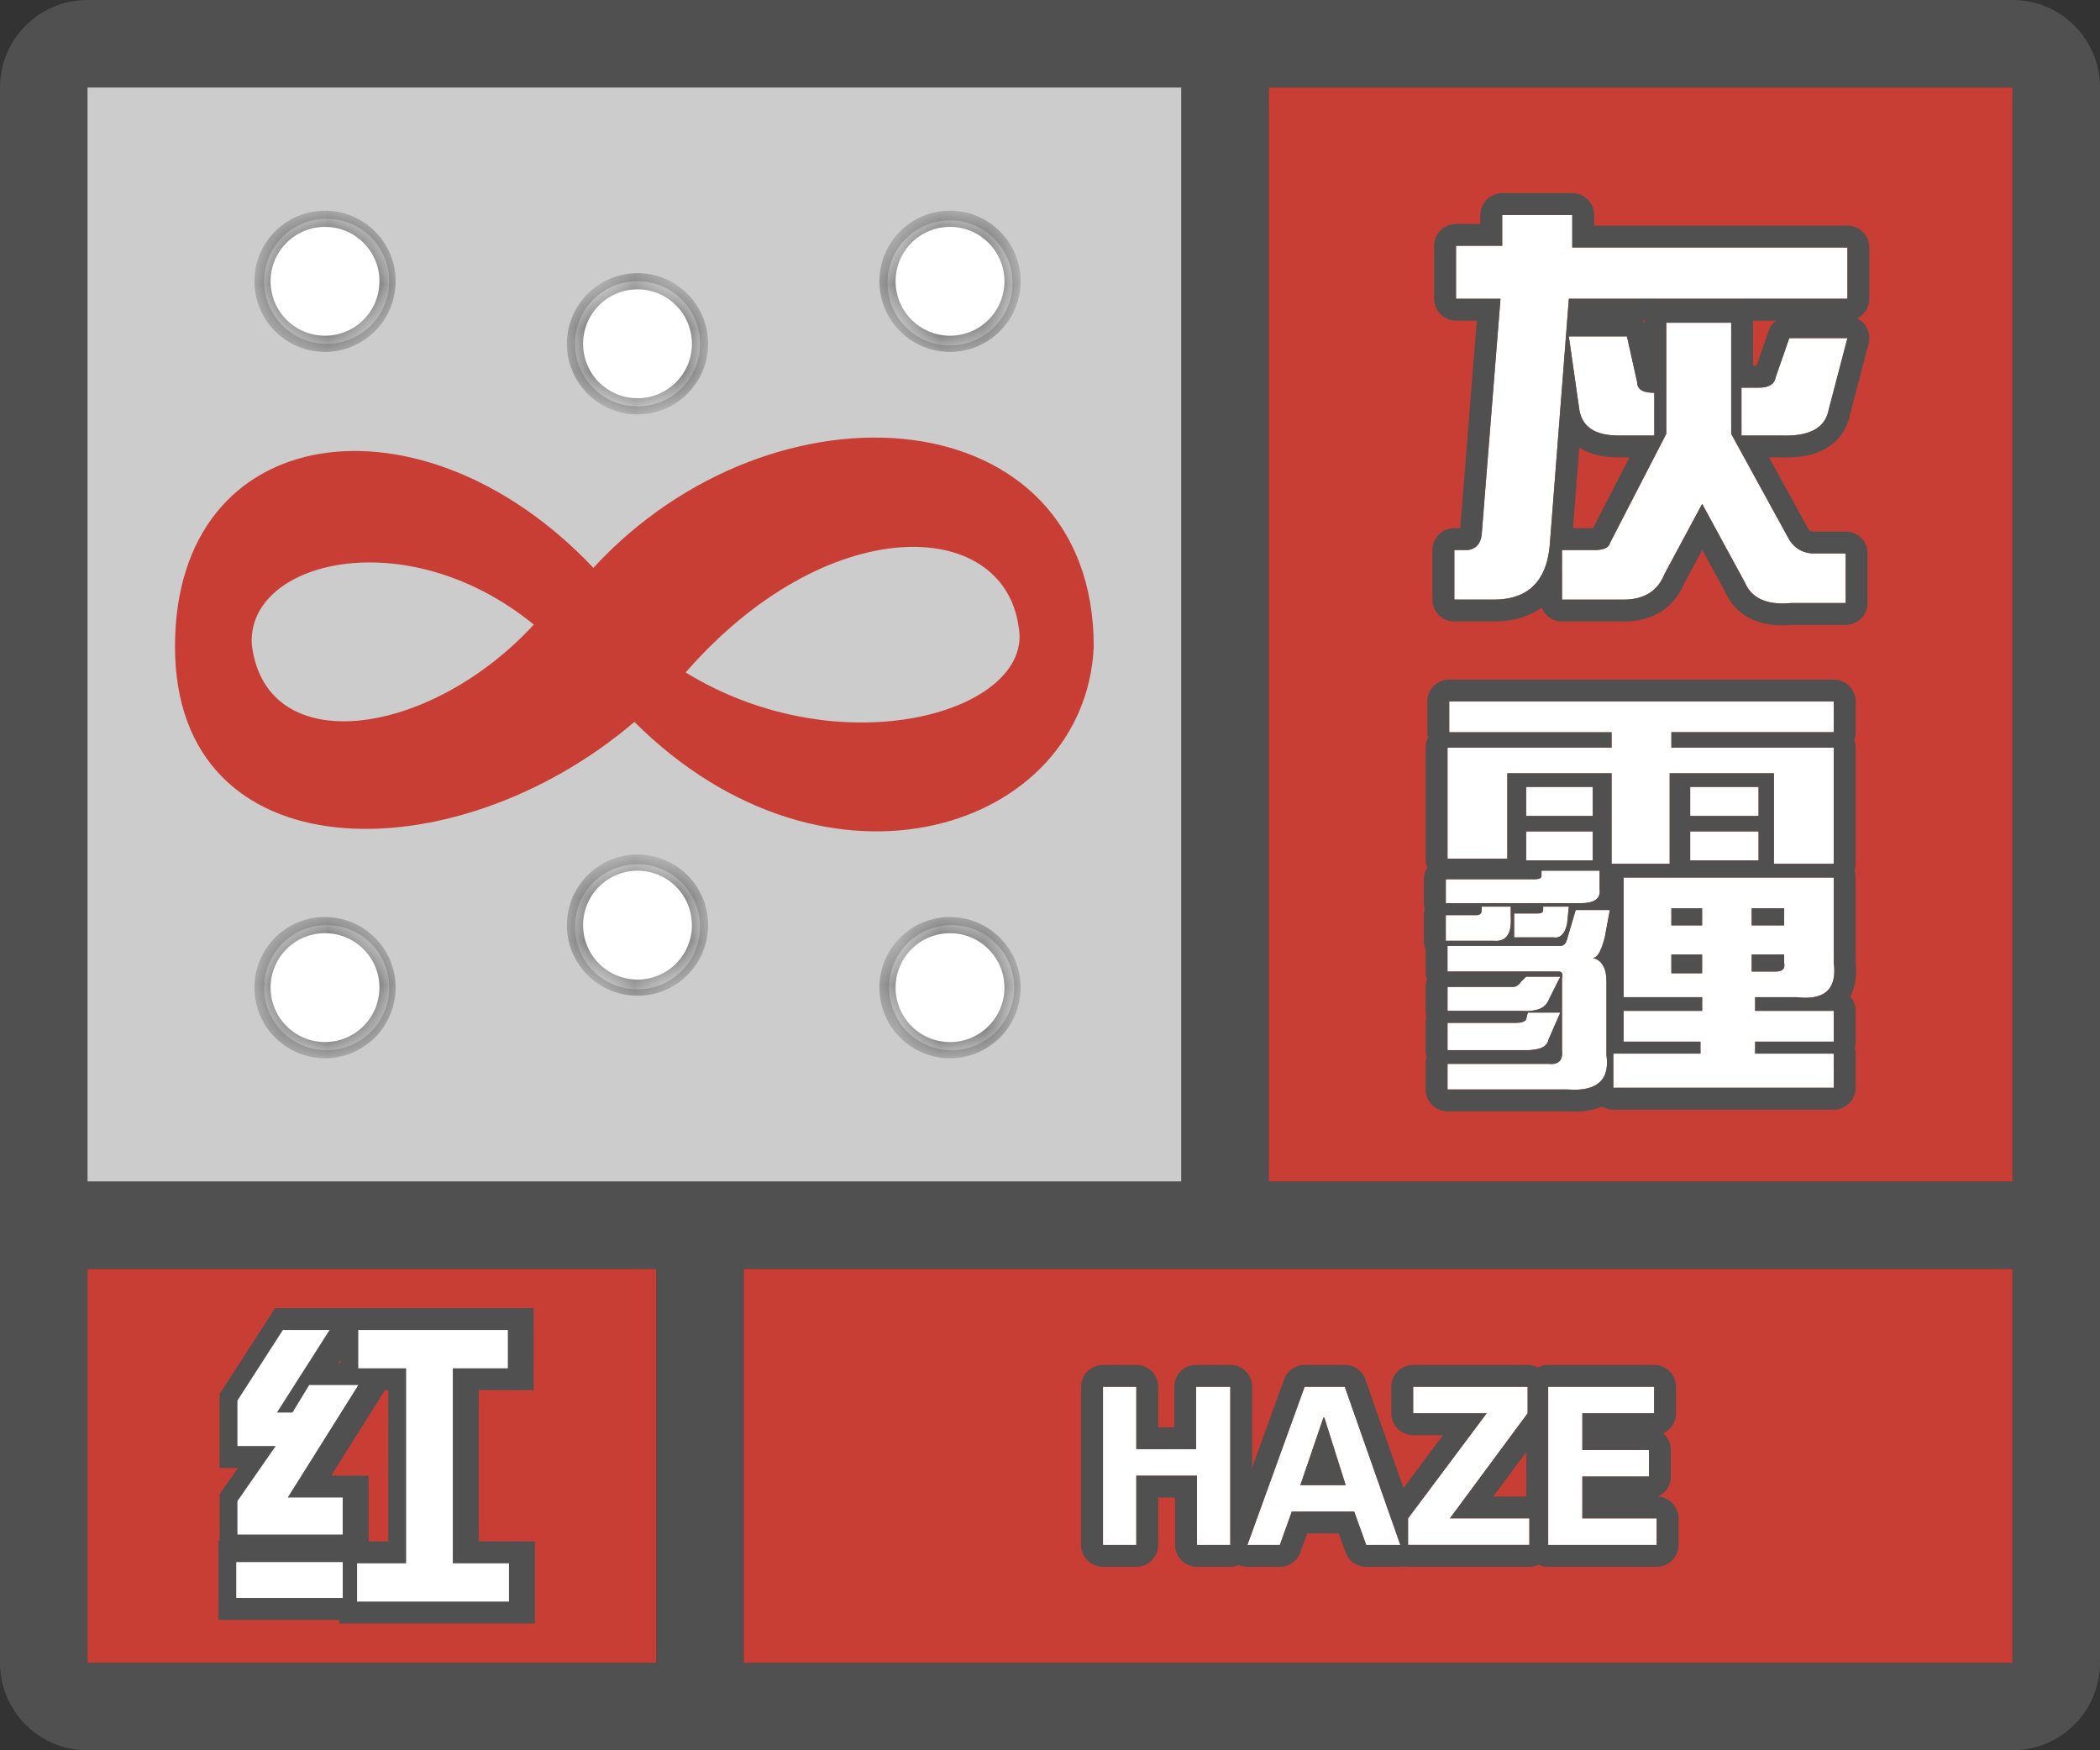<svg width="48" height="40" fill="none" xmlns="http://www.w3.org/2000/svg"><rect width="100%" height="100%" fill="#333333" stroke="none"/><g clip-path="url(#a)"><path fill-rule="evenodd" clip-rule="evenodd" d="M0 38a2 2 0 0 0 2 2h44a2 2 0 0 0 2-2V2A2 2 0 0 0 46.15.005L46 0H2l-.15.005A2 2 0 0 0 0 2v36ZM27 2H2v25h25V2ZM2 29v9h13v-9H2Zm15 9h29v-9H17v9Zm29-11V2H29v25h17Z" fill="#505050"/></g><path fill="#C93E34" d="M2 29h13v9H2z"/><path fill-rule="evenodd" clip-rule="evenodd" d="M7.926 35.07v-.847H6.668l1.613-2.57h-1.12l-.384.628h-.355l1.203-1.886H6.559l-1.04 1.613v1.039h.876l-.875 1.258v.765h2.406Zm3.8 1.532v-.875h-1.285V31.27H11.7v-.875H8.281v.875h1.094v4.457H8.254v.875h3.473Zm-3.8-.903v.82H5.492v-.82h2.434Z" fill="#fff"/><path d="M7.926 34.223h.5v-.5h-.5v.5Zm0 .847v.5h.5v-.5h-.5Zm-1.258-.847-.424-.266-.48.766h.904v-.5Zm1.613-2.57.424.265.48-.766h-.904v.5Zm-1.12 0v-.5h-.282l-.146.24.427.26Zm-.384.628v.5h.281l.146-.24-.427-.26Zm-.355 0L6 32.012l-.49.77h.912v-.5Zm1.203-1.886.422.268.49-.768h-.912v.5Zm-1.066 0v-.5h-.273l-.148.229.42.27Zm-1.04 1.613-.42-.27-.08.123v.147h.5Zm0 1.039h-.5v.5h.5v-.5Zm.876 0 .41.285.546-.785h-.956v.5Zm-.875 1.258-.41-.286-.09.129v.157h.5Zm0 .765h-.5v.5h.5v-.5Zm6.207.657h.5v-.5h-.5v.5Zm0 .875v.5h.5v-.5h-.5Zm-1.286-.875h-.5v.5h.5v-.5Zm0-4.457v-.5h-.5v.5h.5Zm1.258 0v.5h.5v-.5h-.5Zm0-.875h.5v-.5h-.5v.5Zm-3.418 0v-.5h-.5v.5h.5Zm0 .875h-.5v.5h.5v-.5Zm1.094 0h.5v-.5h-.5v.5Zm0 4.457v.5h.5v-.5h-.5Zm-1.121 0v-.5h-.5v.5h.5Zm0 .875h-.5v.5h.5v-.5Zm-.328-.082v.5h.5v-.5h-.5Zm0-.82h.5v-.5h-.5v.5Zm-2.434.82h-.5v.5h.5v-.5Zm0-.82v-.5h-.5v.5h.5Zm1.934-1.477v.847h1v-.847h-1Zm-.758.5h1.258v-1H6.668v1Zm1.19-3.336-1.614 2.57.847.532 1.614-2.57-.847-.532Zm-.698.765h1.121v-1h-1.12v1Zm.044.39.383-.63-.854-.52-.383.63.854.52Zm-.782.24h.355v-1h-.355v1Zm.781-2.656L6 32.012l.843.538 1.204-1.887-.844-.537Zm-.644.768h1.066v-1H6.559v1Zm-.62 1.385 1.04-1.614-.84-.541-1.04 1.613.84.542Zm.08.768v-1.04h-1v1.04h1Zm.376-.5H5.52v1h.875v-1ZM5.93 34.59l.875-1.258-.82-.57-.876 1.257.821.571Zm.09.48v-.765h-1v.765h1Zm1.906-.5H5.52v1h2.406v-1Zm3.3 1.157v.875h1v-.875h-1Zm-.785.5h1.286v-1H10.44v1Zm-.5-4.957v4.457h1V31.27h-1Zm1.758-.5h-1.258v1H11.7v-1Zm-.5-.375v.875h1v-.875h-1Zm-2.918.5H11.7v-1H8.281v1Zm.5.375v-.875h-1v.875h1Zm.594-.5H8.281v1h1.094v-1Zm.5 4.957V31.27h-1v4.457h1Zm-1.621.5h1.121v-1H8.254v1Zm.5.375v-.875h-1v.875h1Zm2.973-.5H8.254v1h3.473v-1Zm-3.301.418v-.82h-1v.82h1Zm-2.934.5h2.434v-1H5.492v1Zm-.5-1.32v.82h1v-.82h-1Zm2.934-.5H5.492v1h2.434v-1Z" fill="#505050"/><path fill-rule="evenodd" clip-rule="evenodd" d="M7.833 35.07v-.847H6.577l1.613-2.57H7.068l-.383.628H6.33l1.203-1.886H6.466l-1.039 1.613v1.039h.875l-.875 1.258v.765h2.407Zm3.801 1.532v-.875H10.35V31.27h1.258v-.875H8.189v.875h1.094v4.457H8.162v.875h3.472Zm-3.8-.903v.82H5.4v-.82h2.433Z" fill="#fff"/><path fill="#CCC" d="M2 2h25v25H2z"/><path d="M13.563 12.977C9.643 8.83 4 9.574 4 14.779c0 5.204 6.376 5.239 10.5 1.72 4.417 4.395 10.31 2.474 10.5-1.72 0-5.717-7.302-6.288-11.437-1.802Zm-7.806 1.767c-.143-1.915 3.515-2.857 6.444-.47-2.367 2.573-6.113 3.116-6.444.47Zm9.912.628c3.221-3.701 7.266-3.582 7.615-1.042.354 1.927-4.033 3.23-7.61 1.039l-.005.003Z" fill="#C93E34"/><mask id="b" fill="#fff"><path fill-rule="evenodd" clip-rule="evenodd" d="M7.429 7.857a1.429 1.429 0 1 0 0-2.857 1.429 1.429 0 0 0 0 2.857Zm7.143 1.429a1.429 1.429 0 1 0 0-2.858 1.429 1.429 0 0 0 0 2.858ZM16 21.143a1.429 1.429 0 1 1-2.857 0 1.429 1.429 0 0 1 2.857 0ZM7.43 24a1.429 1.429 0 1 0 0-2.857 1.429 1.429 0 0 0 0 2.857ZM23.143 6.428a1.429 1.429 0 1 1-2.857 0 1.429 1.429 0 0 1 2.857 0ZM21.714 24a1.429 1.429 0 1 0 0-2.857 1.429 1.429 0 0 0 0 2.857Z"/></mask><path fill-rule="evenodd" clip-rule="evenodd" d="M7.429 7.857a1.429 1.429 0 1 0 0-2.857 1.429 1.429 0 0 0 0 2.857Zm7.143 1.429a1.429 1.429 0 1 0 0-2.858 1.429 1.429 0 0 0 0 2.858ZM16 21.143a1.429 1.429 0 1 1-2.857 0 1.429 1.429 0 0 1 2.857 0ZM7.43 24a1.429 1.429 0 1 0 0-2.857 1.429 1.429 0 0 0 0 2.857ZM23.143 6.428a1.429 1.429 0 1 1-2.857 0 1.429 1.429 0 0 1 2.857 0ZM21.714 24a1.429 1.429 0 1 0 0-2.857 1.429 1.429 0 0 0 0 2.857Z" fill="#fff"/><path d="M8.672 6.428c0 .687-.557 1.244-1.243 1.244v.37c.89 0 1.613-.722 1.613-1.614h-.37ZM7.43 5.185c.686 0 1.243.557 1.243 1.243h.37c0-.89-.722-1.613-1.613-1.613v.37ZM6.185 6.428c0-.686.557-1.243 1.244-1.243v-.37c-.892 0-1.614.722-1.614 1.613h.37Zm1.244 1.244a1.244 1.244 0 0 1-1.244-1.244h-.37c0 .892.722 1.614 1.614 1.614v-.37Zm8.386.185c0 .687-.557 1.244-1.243 1.244v.37c.89 0 1.613-.723 1.613-1.614h-.37Zm-1.243-1.244c.686 0 1.243.557 1.243 1.244h.37c0-.891-.722-1.614-1.613-1.614v.37Zm-1.244 1.244c0-.687.557-1.244 1.244-1.244v-.37c-.892 0-1.614.723-1.614 1.614h.37Zm1.244 1.244a1.244 1.244 0 0 1-1.244-1.244h-.37c0 .891.722 1.614 1.614 1.614V9.1Zm0 13.655c.89 0 1.613-.722 1.613-1.613h-.37c0 .686-.557 1.243-1.243 1.243v.37Zm-1.614-1.613c0 .89.722 1.613 1.614 1.613v-.37a1.244 1.244 0 0 1-1.244-1.243h-.37Zm1.614-1.614c-.892 0-1.614.723-1.614 1.614h.37c0-.687.557-1.244 1.244-1.244v-.37Zm1.613 1.614c0-.891-.722-1.614-1.613-1.614v.37c.686 0 1.243.557 1.243 1.244h.37ZM8.672 22.57c0 .687-.557 1.244-1.243 1.244v.37c.89 0 1.613-.723 1.613-1.614h-.37ZM7.43 21.328c.686 0 1.243.556 1.243 1.243h.37c0-.89-.722-1.613-1.613-1.613v.37ZM6.185 22.57c0-.687.557-1.243 1.244-1.243v-.37c-.892 0-1.614.722-1.614 1.613h.37Zm1.244 1.244a1.244 1.244 0 0 1-1.244-1.244h-.37c0 .891.722 1.614 1.614 1.614v-.37ZM21.714 8.042c.891 0 1.614-.722 1.614-1.614h-.37c0 .687-.557 1.244-1.244 1.244v.37Zm-1.613-1.614c0 .892.722 1.614 1.613 1.614v-.37a1.244 1.244 0 0 1-1.243-1.244h-.37Zm1.613-1.613c-.89 0-1.613.722-1.613 1.613h.37c0-.686.556-1.243 1.243-1.243v-.37Zm1.614 1.613c0-.89-.723-1.613-1.614-1.613v.37c.687 0 1.244.557 1.244 1.243h.37Zm-.37 16.143c0 .687-.557 1.244-1.244 1.244v.37c.891 0 1.614-.723 1.614-1.614h-.37Zm-1.244-1.243c.687 0 1.244.556 1.244 1.243h.37c0-.89-.723-1.613-1.614-1.613v.37Zm-1.243 1.243c0-.687.556-1.243 1.243-1.243v-.37c-.89 0-1.613.722-1.613 1.613h.37Zm1.243 1.244a1.244 1.244 0 0 1-1.243-1.244h-.37c0 .891.722 1.614 1.613 1.614v-.37Z" fill="#505050" mask="url(#b)"/><path fill="#C93E34" d="M29 2h17v25H29z"/><path d="M33.281 5.617h1.055v-.703h1.602v.742h6.289v1.172h-6.368l-.43 5.547c-.051.885-.481 1.328-1.288 1.328h-.899V12.57h.313c.182-.026.286-.143.312-.351l.43-5.39H33.28V5.616Zm3.164 6.953c.209 0 .326-.052.352-.156l1.289-2.5V7.375h1.484v2.54l1.328 2.42c.13.21.326.313.586.313h.703v1.133h-1.25c-.546.052-.898-.104-1.054-.469l-.977-1.796-.86 1.601c-.155.39-.468.586-.937.586h-1.406V12.57h.742Zm3.36-3.71h.39c.235 0 .365-.079.39-.235l.313-.898h1.329l-.43 1.64c-.078.417-.443.612-1.094.586h-.898V8.86Zm-2.617-1.172.234 1.054c0 .156.13.235.39.235v.976h-.82c-.547 0-.846-.208-.898-.625l-.235-1.64h1.328ZM37.11 20.055h4.804v1.953c.078.599-.208.86-.86.781h-.937v.313h1.797v.703h-1.797v.273h1.797v.781h-5.039v-.78h1.992v-.274H37.11v-.703h1.797v-.313H37.11v-2.734Zm-.274-3.32h-3.711v-.704h8.79v.703h-3.712v.352h3.711v2.656h-1.367v-2.07h-2.383v2.07h-1.328v-2.07h-2.383v1.953h-1.367v-2.54h3.75v-.35ZM35.82 21.46l.196-.664h.78l-.116.625c-.078.312-.17.469-.274.469.209.052.313.234.313.547v1.68c.078.572-.222.833-.899.78h-2.734v-.585h2.305c.234.026.338-.079.312-.313v-1.64c.026-.105 0-.157-.078-.157h-2.54v-.586h2.58c.077 0 .13-.052.155-.156Zm.313-.82h-3.086v-.547h2.031c.104 0 .156-.026.156-.078v-.118h1.328v.43c.027.209-.117.313-.43.313Zm-.469 2.5-.273.625c-.026.156-.196.234-.508.234h-1.797v-.625h1.562c.13 0 .209-.026.235-.078l.039-.156h.742Zm0-.82-.273.546c-.078.182-.287.26-.625.235h-1.68v-.547h1.484c.078 0 .144-.04.196-.117l.117-.118h.781Zm2.969-2.657V19h1.562v.664h-1.562Zm0-1.016v-.664h1.562v.664h-1.562Zm-3.75 1.016V19h1.523v.664h-1.523Zm0-1.016v-.664h1.523v.664h-1.523ZM34.14 21.5h-1.094v-.586h.703c.078 0 .117-.039.117-.117v-.078h.664v.234c.026.39-.104.573-.39.547Zm1.367-.078h-.899v-.547h.547c.078 0 .117-.026.117-.078v-.078h.586l-.039.39c-.052.235-.156.339-.312.313Zm2.695.82h.703v-.43h-.703v.43Zm1.836-1.094h.742v-.39h-.742v.39Zm0 1.055h.547c.156 0 .221-.065.195-.195v-.195h-.742v.39Zm-1.133-1.055v-.39h-.703v.39h.703Z" fill="#fff"/><path fill-rule="evenodd" clip-rule="evenodd" d="M32.781 5.617a.5.5 0 0 1 .5-.5h.555v-.203a.5.5 0 0 1 .5-.5h1.602a.5.5 0 0 1 .5.5v.242h5.789a.5.5 0 0 1 .5.5v1.172a.5.5 0 0 1-.28.45.5.5 0 0 1 .263.575l-.425 1.626c-.07.344-.27.62-.584.788-.291.156-.643.2-1.008.186h-.257l.893 1.628c.03.045.061.067.155.067h.703a.5.5 0 0 1 .5.5v1.133a.5.5 0 0 1-.5.5H40.96c-.316.028-.626 0-.9-.121a1.22 1.22 0 0 1-.626-.627l-.525-.965-.41.763c-.112.267-.289.493-.539.65-.254.159-.548.222-.85.222h-1.407a.5.5 0 0 1-.466-.318c-.309.225-.69.318-1.096.318h-.899a.5.5 0 0 1-.5-.5V12.57a.5.5 0 0 1 .5-.5h.135l.378-4.742h-.474a.5.5 0 0 1-.5-.5v-1.21Zm1.516 1.211-.43 5.39c-.026.21-.13.326-.312.352h-.313v1.133h.899c.497 0 .852-.168 1.062-.505.105-.167.174-.377.208-.628.008-.062.015-.127.019-.195l.43-5.547h6.367V5.656h-6.29v-.742h-1.601v.703H33.28v1.211h1.016Zm1.562.86h1.328l.235 1.054c0 .101.055.17.164.206.06.019.135.029.227.029v.976h-.82c-.443 0-.724-.136-.843-.41a.782.782 0 0 1-.056-.215l-.235-1.64Zm.239 2.537-.143 1.845h.457l.833-1.617h-.253c-.317 0-.633-.057-.894-.228Zm.699 2.19c-.026.103-.143.155-.352.155h-.742v1.133h1.406c.47 0 .782-.195.938-.586l.86-1.601.976 1.796c.156.365.508.521 1.054.47h1.25v-1.134h-.703a.645.645 0 0 1-.586-.312L39.57 9.914V7.375h-1.484v2.54l-1.29 2.5Zm.789-5.03v-.01c0-.016 0-.031.002-.047h-.053a.485.485 0 0 1 .05.057Zm2.482-.057a.485.485 0 0 1 .002.047v.984h.079l.277-.797a.499.499 0 0 1 .17-.234h-.528Zm-.263 1.531v1.094h.898c.651.026 1.016-.17 1.094-.586l.43-1.64h-1.329l-.312.898c-.026.156-.156.234-.39.234h-.391Zm-2.97 8.813h-2.382v1.953h-1.367v-2.54h3.75v-.35h-3.711v-.704h8.79v.703h-3.712v.352h3.711v2.656h-1.367v-2.07h-2.383v2.07h-1.328v-2.07Zm-.429.312h-1.523v.664h1.523v-.664ZM34.883 19v.664h1.523V19h-1.523Zm.351.898v.118c0 .052-.052.078-.156.078h-2.031v.547h3.086a.888.888 0 0 0 .216-.023c.161-.041.233-.138.214-.29v-.43h-1.329Zm.782.899-.196.664c-.026.104-.078.156-.156.156h-2.578v.586h2.539c.015 0 .028.002.04.006.043.015.057.06.042.133a.336.336 0 0 1-.004.017V24c.026.234-.078.338-.312.313h-2.305v.585h2.734c.228.018.413 0 .555-.053.281-.105.396-.347.344-.728v-1.68c0-.045-.002-.088-.007-.128a.565.565 0 0 0-.103-.29.36.36 0 0 0-.203-.128c.075 0 .142-.08.203-.24.022-.055.042-.12.062-.197l.009-.032.117-.625h-.781Zm1.093 1.992h1.797v.313H37.11v.703h1.758v.273h-1.992v.781h5.04v-.78h-1.798v-.274h1.797v-.703h-1.797v-.313h.938c.364.044.615-.019.75-.187.107-.133.143-.33.11-.594v-1.953h-4.806v2.734Zm3.672-.686a.205.205 0 0 0 0-.095v-.195h-.742v.39h.547c.111 0 .177-.033.195-.1Zm-1.875.14v-.43h-.703v.43h.703Zm1.29-2.579V19h-1.563v.664h1.562Zm0-1.016v-.664h-1.563v.664h1.562Zm2.193 1.25c.016.05.025.102.025.157v1.923c.03.263.011.55-.123.795a.498.498 0 0 1 .123.329v.703a.497.497 0 0 1-.019.136c.012.044.02.09.02.137v.781a.5.5 0 0 1-.5.5h-5.04a.497.497 0 0 1-.26-.072c-.25.111-.539.13-.813.111h-2.716a.5.5 0 0 1-.5-.5v-.585c0-.055.009-.108.025-.157a.5.5 0 0 1-.025-.156v-.625c0-.047.007-.093.019-.137a.498.498 0 0 1-.02-.136v-.547a.5.5 0 0 1 .033-.176.5.5 0 0 1-.032-.176v-.509a.5.5 0 0 1-.04-.194v-.586c0-.047.008-.093.02-.137a.5.5 0 0 1-.02-.136v-.547c0-.1.03-.193.08-.271a.498.498 0 0 1-.04-.198v-2.54c0-.081.02-.158.055-.227a.503.503 0 0 1-.016-.124v-.703a.5.5 0 0 1 .5-.5h8.79a.5.5 0 0 1 .5.5v.703a.5.5 0 0 1-.033.176.5.5 0 0 1 .032.176v2.656a.5.5 0 0 1-.025.156ZM33.047 21.5h1.094c.12.011.213-.015.279-.078a.378.378 0 0 0 .1-.203.714.714 0 0 0 .012-.102 1.24 1.24 0 0 0 0-.164v-.234h-.665v.078c0 .078-.039.117-.117.117h-.703v.586Zm1.562-.078h.899a.23.23 0 0 0 .132-.014.185.185 0 0 0 .024-.013.336.336 0 0 0 .125-.176.788.788 0 0 0 .031-.11l.04-.39h-.587v.078c0 .052-.039.078-.117.078h-.547v.547Zm-1.523 1.68h1.68c.055.004.107.005.156.004a.833.833 0 0 0 .281-.055.39.39 0 0 0 .104-.066.333.333 0 0 0 .084-.118l.273-.547h-.781l-.117.117c-.052.079-.118.118-.196.118h-1.484v.547Zm2.578.039h-.742l-.04.156c-.016.034-.055.057-.116.069a.678.678 0 0 1-.117.01h-1.563v.624h1.797a1 1 0 0 0 .32-.042.417.417 0 0 0 .06-.026.253.253 0 0 0 .096-.084.205.205 0 0 0 .032-.082l.273-.625Zm5.117-2.383h-.742v.39h.742v-.39Zm-2.578.39h.703v-.39h-.703v.39Z" fill="#505050"/><path fill="#C93E34" d="M17 29h29v9H17z"/><path d="M25.973 35.307h-.762v-3.614h.762v1.426h1.367v-1.426h.781v3.614h-.762v-1.582h-1.386v1.582ZM29.254 35.307h-.742l1.308-3.614h.918l1.27 3.614h-.781l-.274-.762h-1.426l-.273.762Zm.469-1.367h1.035l-.488-1.543h-.02l-.527 1.543ZM32.184 35.307V34.7L33.98 32.3H32.3v-.606h2.617v.606L33.141 34.7h1.816v.606h-2.773ZM35.387 35.307v-3.614h2.422v.606h-1.641v.84h1.523v.605h-1.523v.957h1.7v.606h-2.481Z" fill="#fff"/><path fill-rule="evenodd" clip-rule="evenodd" d="M26.473 35.307a.5.5 0 0 1-.5.5h-.762a.5.5 0 0 1-.5-.5v-3.614a.5.5 0 0 1 .5-.5h.762a.5.5 0 0 1 .5.5v.926h.367v-.926a.5.5 0 0 1 .5-.5h.781a.5.5 0 0 1 .5.5v1.843l.73-2.013a.5.5 0 0 1 .47-.33h.917a.5.5 0 0 1 .472.335l.87 2.477.902-1.206h-.681a.5.5 0 0 1-.5-.5v-.606a.5.5 0 0 1 .5-.5h2.617c.085 0 .164.021.234.059a.497.497 0 0 1 .235-.059h2.422a.5.5 0 0 1 .5.5v.606a.5.5 0 0 1-.296.456c.109.092.178.23.178.384v.605a.5.5 0 0 1-.298.458.5.5 0 0 1 .474.5v.605a.5.5 0 0 1-.5.5h-2.48a.498.498 0 0 1-.215-.049.499.499 0 0 1-.215.049h-2.773a.501.501 0 0 1-.088-.008.5.5 0 0 1-.088.008h-.781a.5.5 0 0 1-.471-.331l-.155-.431h-.722l-.155.43a.5.5 0 0 1-.47.332h-.742a.5.5 0 0 1-.195-.04.5.5 0 0 1-.196.04h-.762a.5.5 0 0 1-.5-.5v-1.082h-.386v1.082Zm.886-1.582v1.582h.762v-3.614h-.781v1.426h-1.367v-1.426h-.762v3.614h.762v-1.582h1.386Zm1.895 1.582.273-.762h1.426l.274.762h.78l-1.269-3.614h-.918l-1.308 3.614h.742Zm.469-1.367h1.035l-.488-1.543h-.02l-.527 1.543Zm5.234 1.367V34.7h-1.816l1.777-2.402v-.606h-2.617v.606h1.68L32.184 34.7v.606h2.773Zm-.07-2.125-.755 1.02h.755v-1.02Zm.5 2.125h2.48V34.7h-1.699v-.957h1.523v-.605h-1.523v-.84h1.64v-.606h-2.421v3.614Z" fill="#505050"/><defs><clipPath id="a"><path fill="#fff" d="M0 0h48v40H0z"/></clipPath></defs></svg>